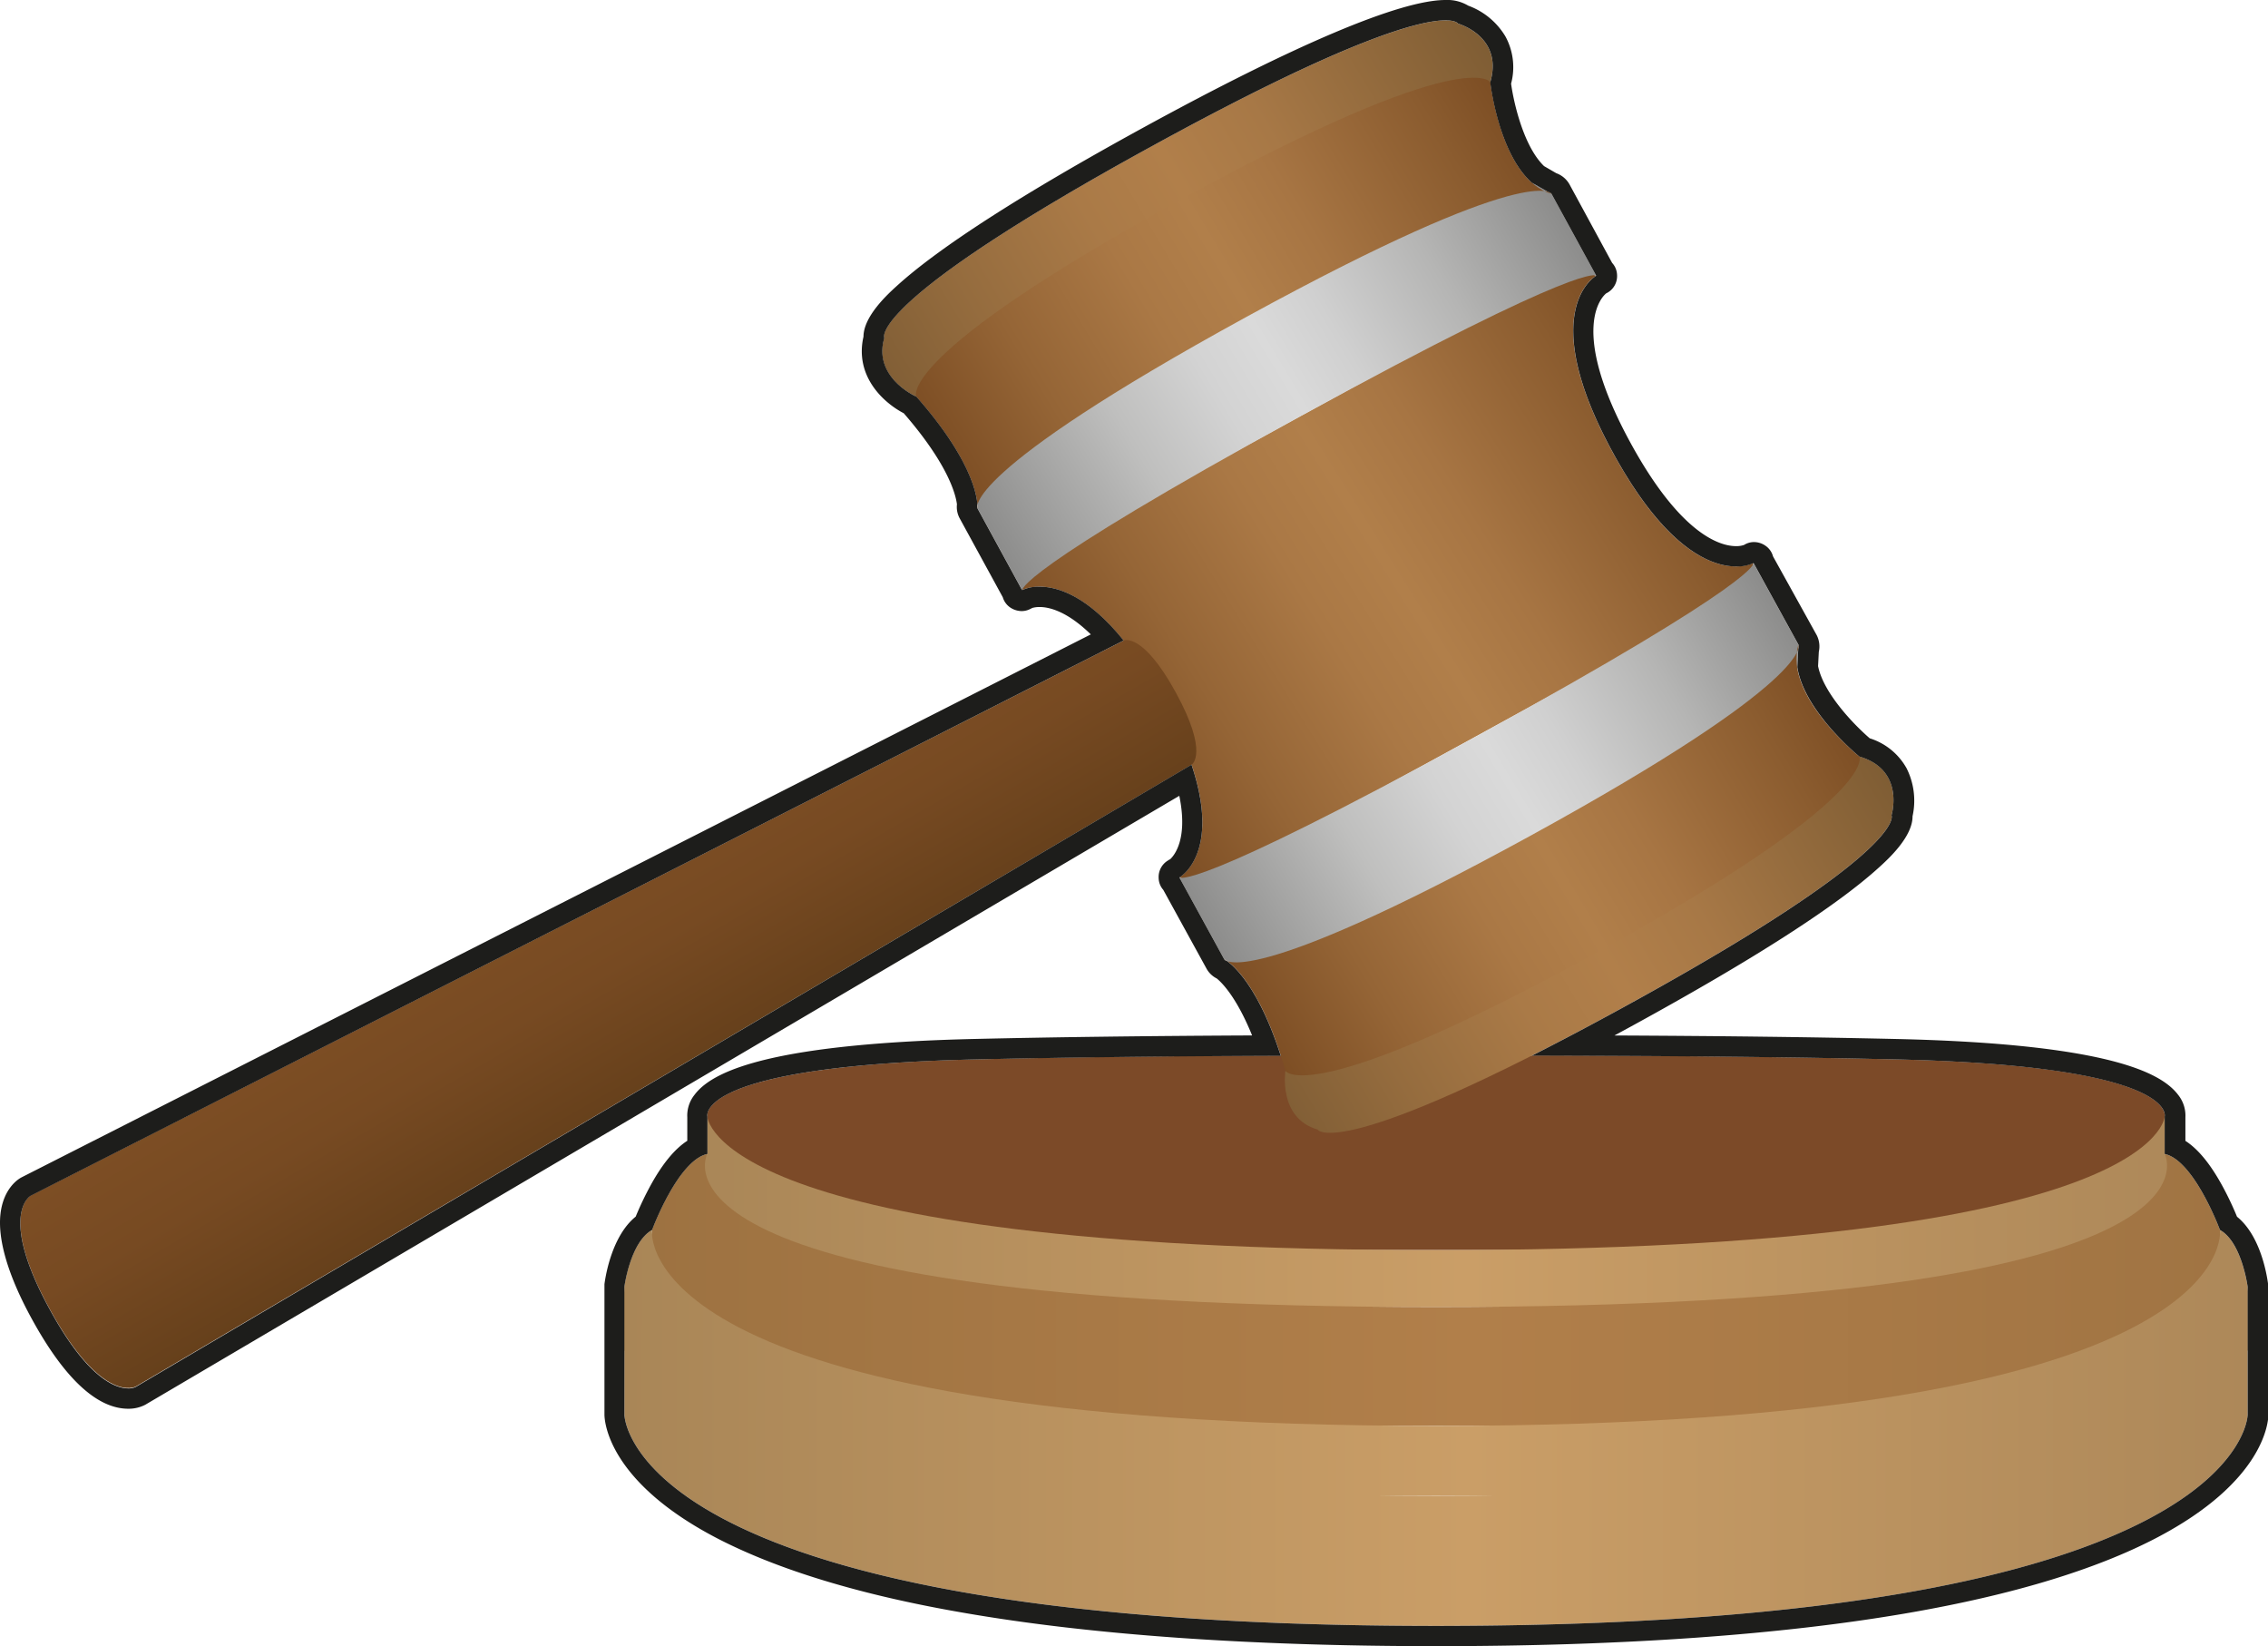 <svg xmlns="http://www.w3.org/2000/svg" xmlns:xlink="http://www.w3.org/1999/xlink" viewBox="0 0 557.72 404.74"><defs><linearGradient id="a" x1="168.44" y1="297.9" x2="537.8" y2="297.9" gradientUnits="userSpaceOnUse"><stop offset="0" stop-color="#a98657"/><stop offset=".52" stop-color="#ca9e67"/><stop offset="1" stop-color="#ad8859"/></linearGradient><linearGradient id="e" x1="158.36" y1="317.13" x2="547.88" y2="317.13" gradientUnits="userSpaceOnUse"><stop offset="0" stop-color="#9d7241"/><stop offset=".52" stop-color="#b17f4a"/><stop offset="1" stop-color="#a07443"/></linearGradient><linearGradient id="f" x1="153.52" y1="335.07" x2="552.72" y2="335.07" xlink:href="#a"/><linearGradient id="g" x1="153.5" y1="358.06" x2="552.72" y2="358.06" xlink:href="#a"/><linearGradient id="c" x1="320.71" y1="277.88" x2="464.5" y2="191.48" gradientUnits="userSpaceOnUse"><stop offset="0" stop-color="#825f36"/><stop offset=".16" stop-color="#956c3e"/><stop offset=".37" stop-color="#aa7a47"/><stop offset=".51" stop-color="#b17f4a"/><stop offset=".66" stop-color="#a77846"/><stop offset=".9" stop-color="#8b6539"/><stop offset="1" stop-color="#7f5d34"/></linearGradient><linearGradient id="b" x1="271.19" y1="185.55" x2="411.36" y2="97.96" gradientUnits="userSpaceOnUse"><stop offset="0" stop-color="#7d4e24"/><stop offset=".18" stop-color="#956536"/><stop offset=".38" stop-color="#aa7845"/><stop offset=".51" stop-color="#b17f4a"/><stop offset=".65" stop-color="#a77543"/><stop offset=".89" stop-color="#8b5c2f"/><stop offset="1" stop-color="#7d4e24"/></linearGradient><linearGradient id="d" x1="300.52" y1="234.93" x2="439.13" y2="151.65" gradientUnits="userSpaceOnUse"><stop offset="0" stop-color="#8c8c8b"/><stop offset=".09" stop-color="#9e9e9d"/><stop offset=".26" stop-color="#bfbfbe"/><stop offset=".41" stop-color="#d3d3d3"/><stop offset=".51" stop-color="#dadada"/><stop offset=".61" stop-color="#d0d0d0"/><stop offset=".79" stop-color="#b5b5b4"/><stop offset="1" stop-color="#8c8c8b"/></linearGradient><linearGradient id="h" x1="311.91" y1="256.32" x2="450.84" y2="172.84" xlink:href="#b"/><linearGradient id="i" x1="219.08" y1="92.67" x2="362.8" y2="6.32" xlink:href="#c"/><linearGradient id="j" x1="243.26" y1="131.65" x2="381.93" y2="48.33" xlink:href="#d"/><linearGradient id="k" x1="231.74" y1="110.65" x2="370.64" y2="27.19" xlink:href="#b"/><linearGradient id="l" x1="135.61" y1="219.99" x2="162.44" y2="266.46" gradientUnits="userSpaceOnUse"><stop offset="0" stop-color="#7d4e24"/><stop offset=".43" stop-color="#774a22"/><stop offset="1" stop-color="#66401b"/></linearGradient></defs><path d="M466.31 260.45c-30.12-.69-64-1-113.19-1s-83.07.27-113.19 1c-69.3 1.58-66 14-66 14v9.24l38.3 23.65H494l38.3-23.65v-9.24s3.31-12.45-65.99-14z" fill="#7c4a28"/><path d="M532.31 283.7v-9.24s-.83 32.89-179.19 32.89-179.19-32.89-179.19-32.89v9.24l-5.49 7.4 24.69 30.24h320l24.67-30.24z" fill="url(#a)"/><path d="M545.9 302.38s-6.35-17.14-13.59-18.68c0 0 20.39 37.64-179.19 37.64S173.93 283.7 173.93 283.7c-7.24 1.54-13.59 18.68-13.59 18.68l-2 14.75 60.79 33.43h267.96l60.79-33.43z" fill="url(#e)"/><path d="M545.9 302.38s6.78 48.18-192.78 48.18-192.78-48.18-192.78-48.18c-5.39 3-6.82 14-6.82 14V332l36.53 35.72h326.14L552.72 332v-15.61s-1.43-10.97-6.82-14.01z" fill="url(#f)"/><path d="M153.54 347.74s0 52 199.59 52 199.59-52 199.59-52v-31.35s0 51.36-199.59 51.36-199.63-51.36-199.63-51.36z" fill="url(#g)"/><path d="M324 277.71s4.69 8.55 75.26-30.1 65.89-47.2 65.89-47.2 3.41-11.12-7.91-14.43-141.14 77.29-141.14 77.29-1.88 11.58 7.9 14.44z" fill="url(#c)"/><path d="M396.68 111.42c-19.33-35.29-4.18-43.63-4.18-43.63L387 65.5l-67.33 36.87-67.34 36.87-1 5.84s15.19-8.27 34.52 27 4.17 43.62 4.17 43.62l5.46 2.3 67.34-36.88 67.33-36.87 1-5.84s-15.15 8.29-34.47-26.99z" fill="url(#b)"/><path d="M442.24 158.52l-11.05-20.09s2.26 4-68.34 42.71S290 215.7 290 215.7l11.05 20.13 7.23 4.23 66.53-24.22 66.84-46z" fill="url(#d)"/><path d="M316.09 263.27s5.53 9.8 76-28.78S457.23 186 457.23 186s-18.62-15-15-27.46c0 0 4.53 8.35-66 47s-75.14 30.31-75.14 30.31 8.34 4.09 15 27.42z" fill="url(#h)"/><path d="M217.42 83.1s-4.69-8.55 65.88-47.2 75.26-30.09 75.26-30.09 11.21 3.11 7.9 14.43-141.14 77.29-141.14 77.29-10.76-4.65-7.9-14.43z" fill="url(#i)"/><path d="M381.53 47.66l11 20.13s-2.19-4.08-72.79 34.58-68.35 42.76-68.35 42.76l-11-20.15.33-8.37 56.24-43L371.65 42z" fill="url(#j)"/><path d="M225.32 97.53S220 87.6 290.49 49s76-28.78 76-28.78S369.1 44 381.53 47.66c0 0-4.6-8.31-75.17 30.33s-66 47-66 47 1.04-9.27-15.04-27.46z" fill="url(#k)"/><path d="M276.31 157.47L7.58 293.91s-8.22 4.5 4.67 28 21.11 19 21.11 19L293.05 188s4.31-2.73-3.9-17.73-12.84-12.8-12.84-12.8z" fill="url(#l)"/><path d="M355.47 5c2.65 0 3.09.81 3.09.81s11.21 3.11 7.9 14.43c0 0 1.93 17.34 10.23 24.67l3.93 2.23c.74.22.91.52.91.52l11 20.13s0-.07-.24-.1l.24.1s-15.15 8.34 4.18 43.63c13.15 24 24.39 27.85 30.23 27.85a9.65 9.65 0 0 0 4.28-.84v.26c.08-.2 0-.26 0-.26l11.05 20.09a1.51 1.51 0 0 1-.06 1l-.23 4.51C443.66 175 457.23 186 457.23 186c11.32 3.31 7.91 14.43 7.91 14.43s4.68 8.55-65.89 47.2c-8.42 4.61-15.89 8.54-22.54 11.91 36.89.07 64.55.36 89.6.93 69.3 1.58 66 14 66 14v9.24c7.24 1.54 13.59 18.68 13.59 18.68 5.39 3 6.82 14 6.82 14v31.35s0 52-199.59 52-199.59-52-199.59-52v-31.35.33-.33s1.43-11 6.82-14c0 0 6.35-17.14 13.59-18.68v-9.24s-3.3-12.43 66-14c21.64-.49 45.22-.77 75-.89-5.26-16.37-11.19-21.83-13.19-23.27l.16.05-.59-.34c.11.07.26.16.43.29a1.34 1.34 0 0 1-.71-.46L290 215.7s0 .07.22.1l-.18-.08S300.4 210 293 188L33.36 341a4 4 0 0 1-1.81.35c-3.1 0-10-2.36-19.3-19.38-12.89-23.54-4.67-28-4.67-28l268.73-136.5c-8.93-11.09-16.31-13.23-20.66-13.23a9.67 9.67 0 0 0-4.29.84v-.19c-.08.18 0 .24 0 .24l-11-20.15a1.35 1.35 0 0 1 0-.84v.51-.68a1 1 0 0 0 0 .17c-.15-2.65-1.74-11.58-15-26.61 0 0-10.76-4.66-7.9-14.43 0 0-4.69-8.55 65.88-47.2C332.23 9.11 349.48 5 355.47 5m0-5c-11.13 0-36.92 10.9-74.57 31.51-29.61 16.22-49.9 29.27-60.37 38.79-2.2 2-8.18 7.45-8.19 12.46-2.22 9.73 4.9 16.24 9.9 18.84 11.12 12.79 12.82 20.24 13.08 22.4a5.85 5.85 0 0 0 .64 3.37l10.63 19.46a4.62 4.62 0 0 0 1.85 2.54 5.14 5.14 0 0 0 2.79.87 4.59 4.59 0 0 0 2.06-.49l.45-.22.1-.06a6.63 6.63 0 0 1 1.81-.23c2.32 0 6.72 1 12.59 6.73L5.32 289.45l-.14.08c-.73.39-4.38 2.7-5.07 9S2 313.67 7.87 324.35c8 14.58 16 22 23.68 22a8.87 8.87 0 0 0 4.21-1l.13-.08L290 195.66c2.24 10.83-1.39 14.82-2.29 15.63h-.07c-.15.09-.3.18-.44.28a4.72 4.72 0 0 0-2.28 4.28 4.56 4.56 0 0 0 1.14 2.93l10.67 19.43a5.88 5.88 0 0 0 2.49 2.36c1.3 1.06 4.88 4.64 8.68 14-26.47.13-48.24.41-68 .86-22.46.51-39.81 2.22-51.6 5.07-9 2.19-14.77 5-17.51 8.67a8.16 8.16 0 0 0-1.78 5.51v5.79c-3.07 2-6 5.52-8.88 10.7a78.25 78.25 0 0 0-3.81 7.95c-5.85 4.73-7.41 14.54-7.68 16.6v32.01c0 1.64.77 16.43 27.63 30.43 15 7.78 35.37 14 60.71 18.36 31.32 5.44 70.43 8.2 116.25 8.2s84.92-2.76 116.24-8.2c25.34-4.4 45.77-10.58 60.71-18.36 26.86-14 27.64-28.79 27.64-30.44v-31.33c0-.13-1.11-11.91-7.72-17.25a76.25 76.25 0 0 0-3.81-7.95c-2.88-5.18-5.81-8.72-8.88-10.7v-5.79a8.16 8.16 0 0 0-1.78-5.51c-2.74-3.65-8.47-6.48-17.51-8.67-11.79-2.85-29.14-4.56-51.6-5.07-20.16-.46-42.14-.74-69.52-.87 1.56-.84 3.15-1.7 4.75-2.58 29.61-16.22 49.93-29.27 60.37-38.79 2.21-2 8.23-7.49 8.19-12.52a17.74 17.74 0 0 0-1.47-11.81 15.73 15.73 0 0 0-9.05-7.36c-3.67-3.15-11.37-11-12.71-17.75l.18-3.51a6.09 6.09 0 0 0-.52-4.11L436 136.79a4.63 4.63 0 0 0-1.89-2.64 5 5 0 0 0-2.79-.88 4.57 4.57 0 0 0-2.44.71 5.76 5.76 0 0 1-2 .29c-3.62 0-13.36-2.46-25.85-25.26-15.5-28.31-6.93-36.18-6.05-36.89a4.69 4.69 0 0 0 2.67-4.48 4.58 4.58 0 0 0-1.21-3l-10.52-19.37a6.12 6.12 0 0 0-3.22-2.69l-3-1.74c-5-4.82-7.45-15.48-8.11-20.27A15.76 15.76 0 0 0 370.22 9a17.75 17.75 0 0 0-9.17-7.61A10 10 0 0 0 355.47 0z" fill="#1d1d1b"/></svg>